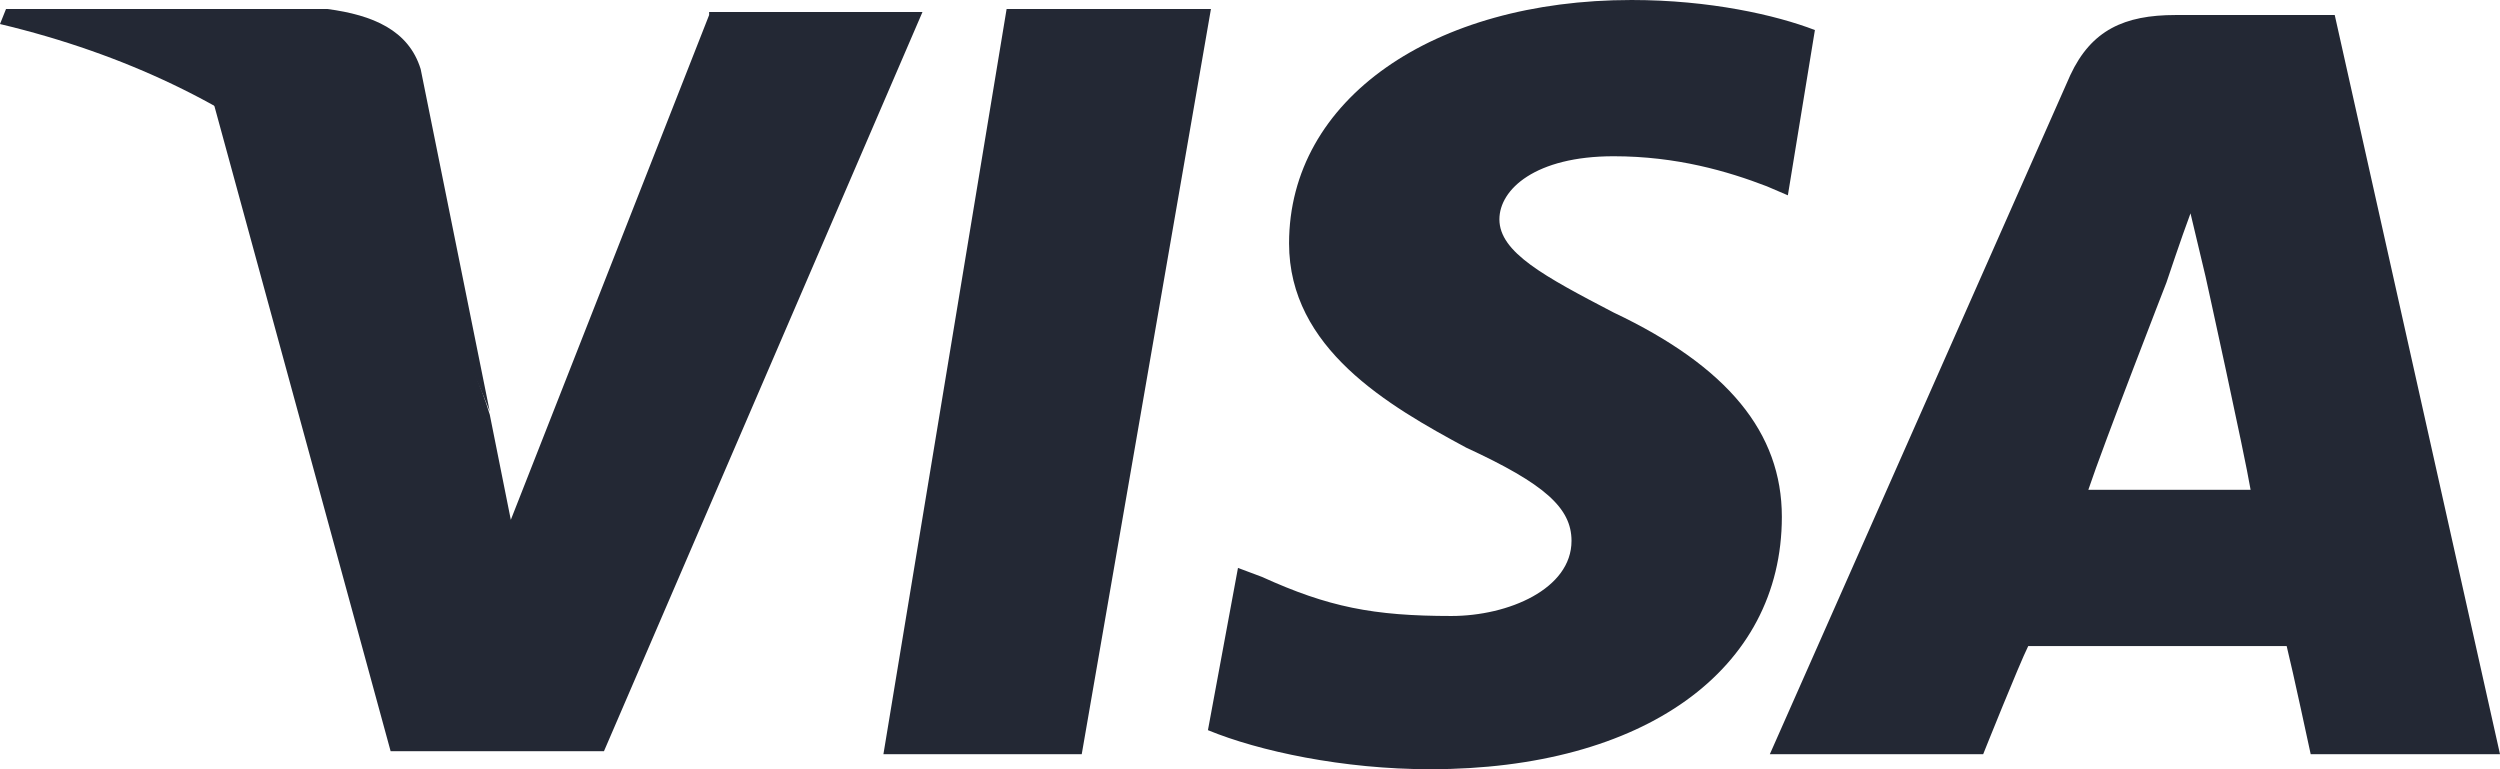 <?xml version="1.0" encoding="utf-8"?>
<!-- Generator: Adobe Illustrator 21.0.0, SVG Export Plug-In . SVG Version: 6.00 Build 0)  -->
<svg version="1.1" id="Layer_1" xmlns="http://www.w3.org/2000/svg" xmlns:xlink="http://www.w3.org/1999/xlink" x="0px" y="0px"
	 viewBox="0 0 83.2 25.6" style="enable-background:new 0 0 83.2 25.6;" xml:space="preserve">
<style type="text/css">
	.st0{fill:#232834;}
</style>
<g>
	<path class="st0" d="M29.4,25.1l4.1-24.8h6.8L36,25.1H29.4z M60.4,1c-1.3-0.5-3.5-1-6.1-1c-6.6,0-11.4,3.3-11.4,8.1
		c0,3.5,3.3,5.4,5.9,6.8c2.6,1.2,3.5,2,3.5,3.1c0,1.6-2.1,2.5-4,2.5c-2.6,0-4.1-0.3-6.3-1.3l-0.8-0.3l-1,5.4
		c1.7,0.7,4.5,1.3,7.4,1.3c7.1,0,11.7-3.3,11.7-8.4c0-2.8-1.8-5-5.6-6.8c-2.3-1.2-3.8-2-3.8-3.1c0-1,1.2-2.1,3.8-2.1
		c2.1,0,3.8,0.5,5.1,1l0.7,0.3L60.4,1 M77.7,0.5h-5.3c-1.7,0-2.8,0.5-3.5,2l-10,22.6H66c0,0,1.2-3,1.5-3.6h8.6
		c0.2,0.8,0.8,3.6,0.8,3.6h6.3L77.7,0.5 M69.5,16.3c0.5-1.5,2.6-6.9,2.6-6.9s0.5-1.5,0.8-2.3l0.5,2.1c0,0,1.3,5.9,1.5,7.1H69.5z
		 M23.6,0.5L17,17.3l-0.7-3.5c-1.2-4-5.1-8.3-9.2-10.4L13,25h7.1L30.7,0.4h-7.1"/>
	<path class="st0" d="M10.9,0.3H0.2L0,0.8c8.4,2,14,6.9,16.3,12.9L14,2.3C13.6,1,12.4,0.5,10.9,0.3"/>
</g>
</svg>
